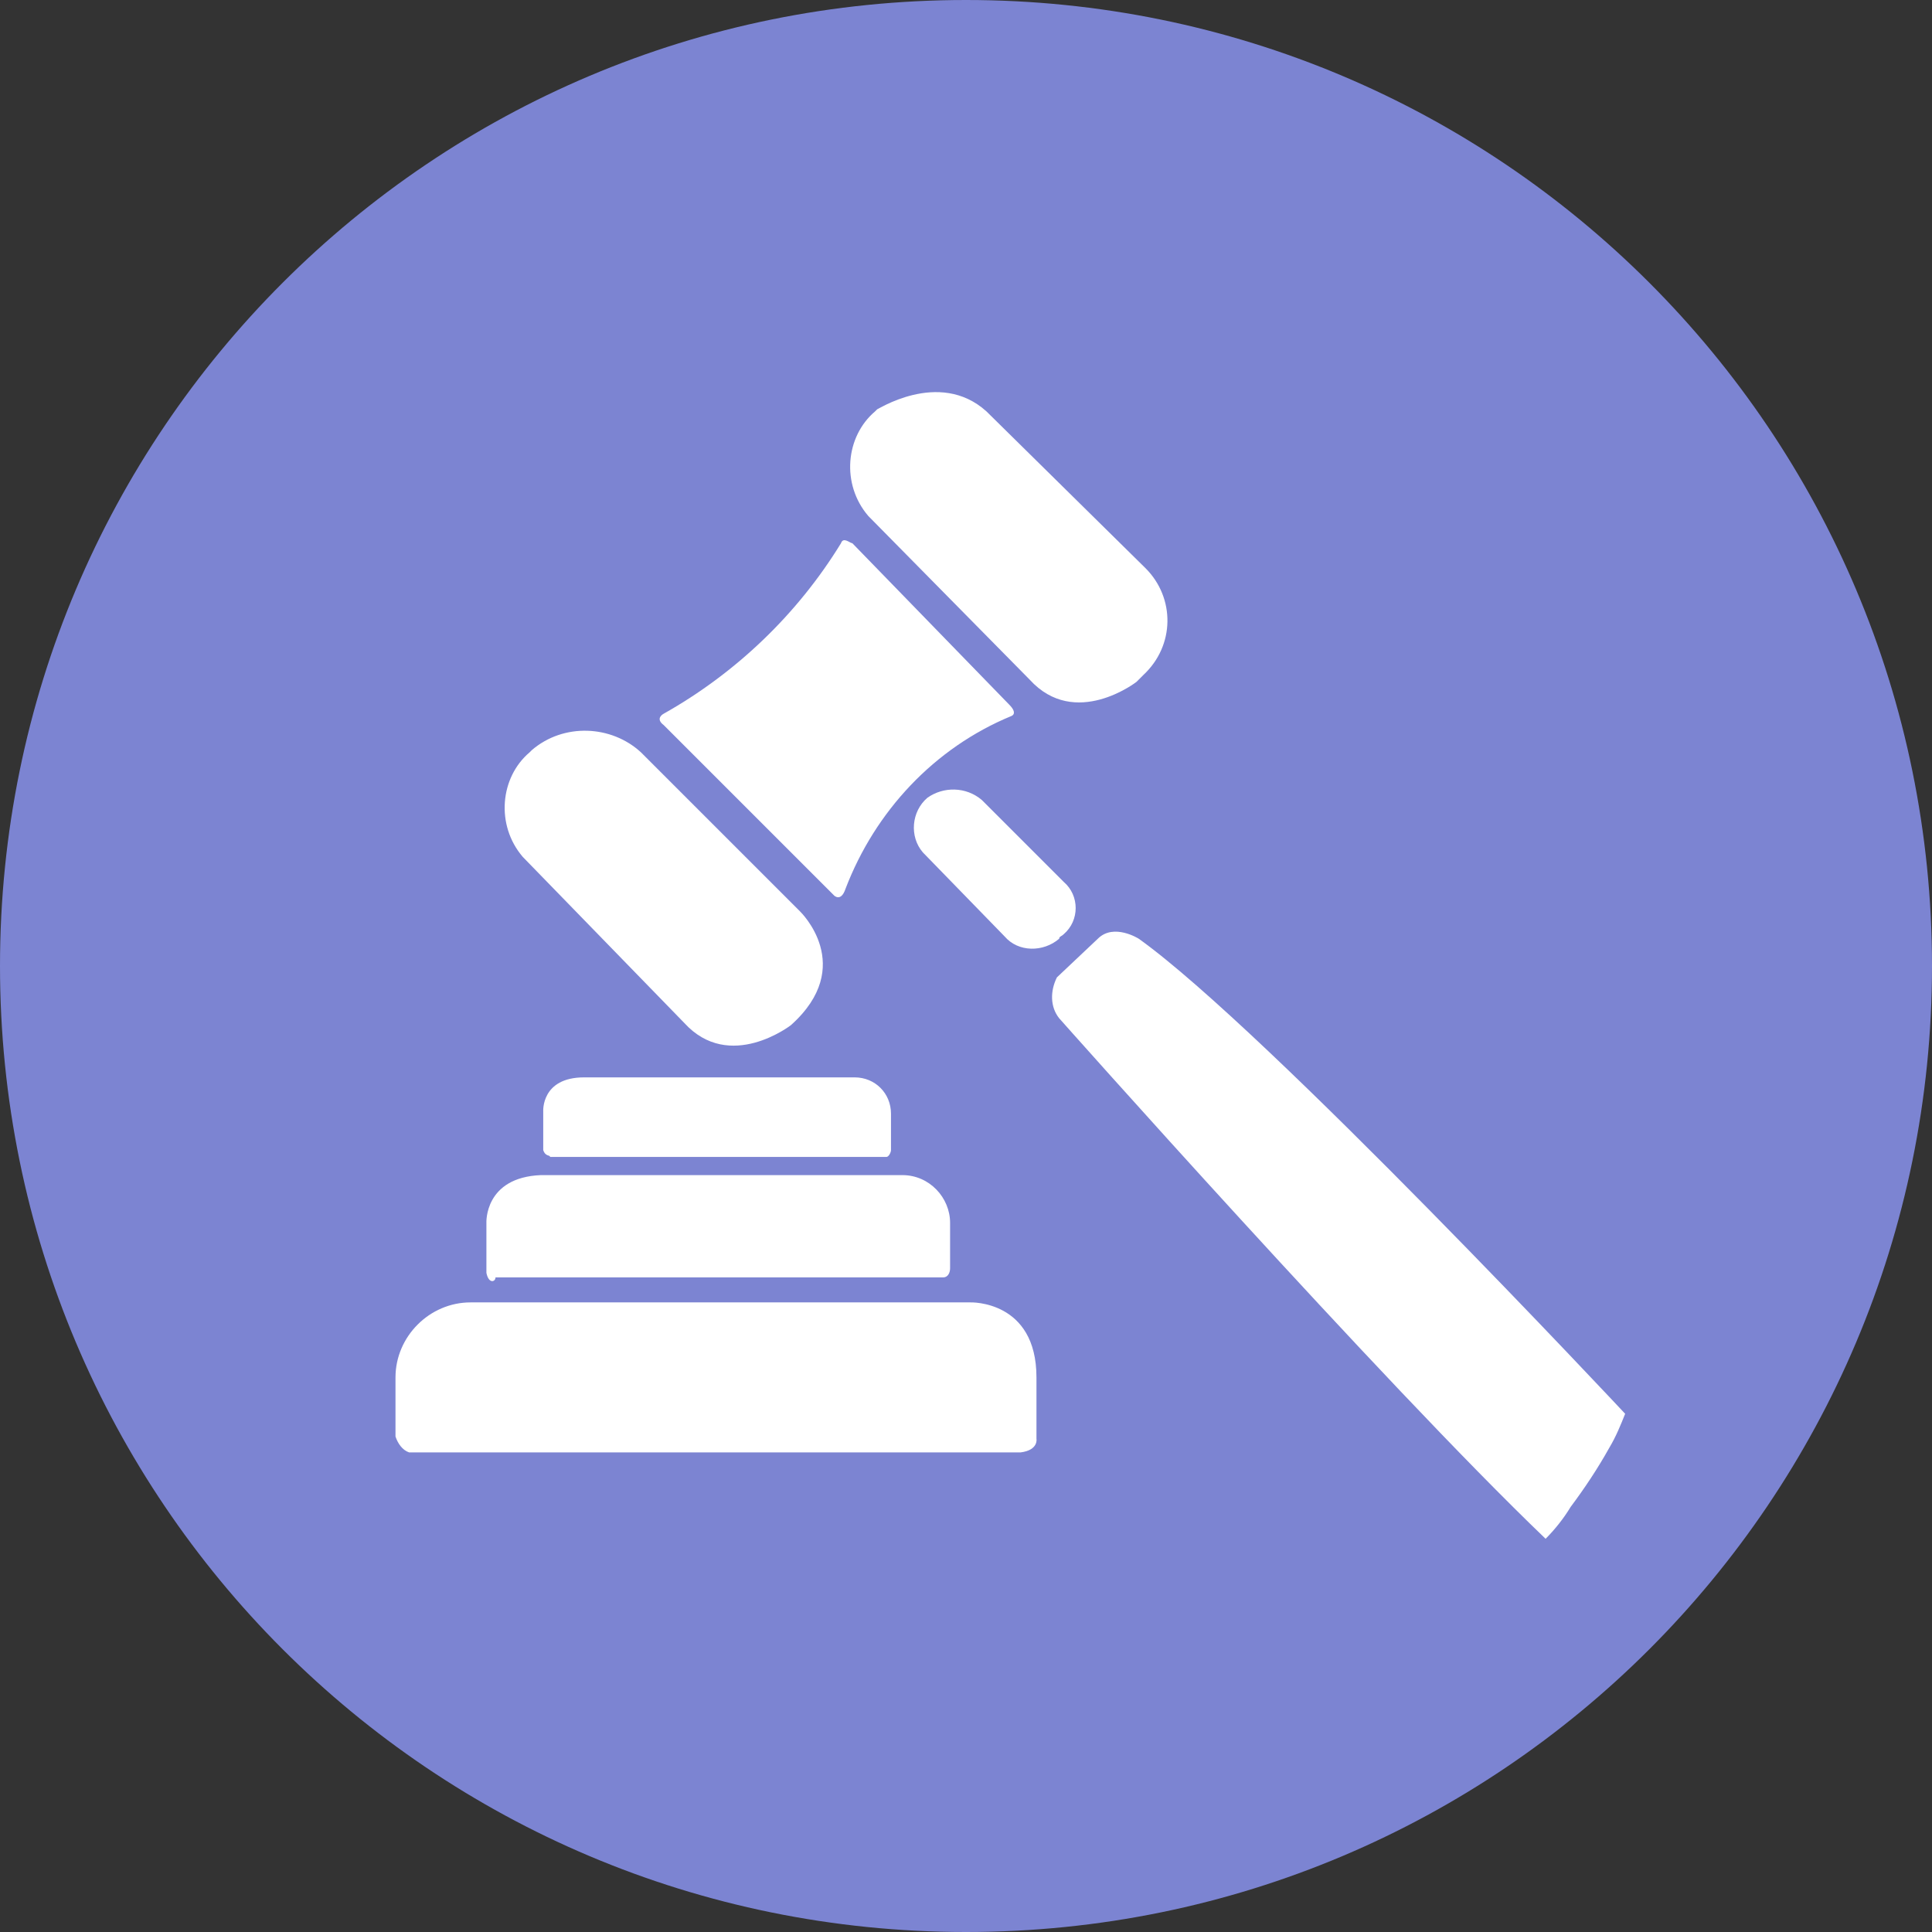<?xml version="1.0" encoding="utf-8"?>
<!-- Generator: Adobe Illustrator 21.0.2, SVG Export Plug-In . SVG Version: 6.00 Build 0)  -->
<svg version="1.1" id="레이어_1" xmlns="http://www.w3.org/2000/svg" xmlns:xlink="http://www.w3.org/1999/xlink" x="0px"
	 y="0px" viewBox="0 0 85 85" style="enable-background:new 0 0 85 85;" xml:space="preserve">
<rect x="0" y="0" width="85" height="85" fill="#333333" stroke="none"/>
<style type="text/css">
	.st0{fill:#7C84D2;}
	.st1{fill:#FFFFFF;}
</style>
<title>toc1_01</title>
<g id="레이어_6">
	<path class="st0" d="M42.5,0C19,0,0,19,0,42.5S19,85,42.5,85S85,66,85,42.5C85,19,66,0,42.5,0"/>
</g>
<g id="Stand">
	<path class="st1" d="M21.4,56v-2.2c0,0-0.1-2,2.4-2.1h15.9c1.2,0,2.1,1,2.1,2.1c0,0,0,0.1,0,0.1v1.9c0,0.2-0.1,0.4-0.3,0.4
		c0,0-0.1,0-0.1,0H21.8C21.8,56.4,21.5,56.5,21.4,56z"/>
	<path class="st1" d="M17.4,63.2v-2.6c0-1.8,1.5-3.3,3.3-3.3c0,0,0,0,0.1,0h21.9c0,0,2.9-0.1,2.9,3.3v2.7c0,0,0.1,0.5-0.7,0.6H18
		C17.7,63.8,17.5,63.5,17.4,63.2z"/>
	<path class="st1" d="M23.9,50.6v-1.7c0,0-0.1-1.5,1.8-1.5h11.9c0.9,0,1.6,0.7,1.6,1.6c0,0,0,0,0,0.1v1.5c0,0.1-0.1,0.3-0.2,0.3
		c0,0,0,0-0.1,0H24.2C24.2,50.8,24,50.9,23.9,50.6z"/>
</g>
<g id="Gavel">
	<path class="st1" d="M37,23.9c-1.9,3.1-4.6,5.7-7.8,7.5c0,0-0.4,0.2,0,0.5l7.5,7.5c0,0,0.3,0.3,0.5-0.3c1.3-3.4,3.9-6.2,7.3-7.6
		c0,0,0.3-0.1-0.1-0.5l-6.9-7.1C37.4,23.9,37.1,23.6,37,23.9z"/>
	<path class="st1" d="M28.2,33.1l7,7c0,0,2.5,2.4-0.4,5c0,0-2.7,2.1-4.7-0.1L23,37.7c-1.2-1.4-1-3.5,0.3-4.6c0,0,0,0,0.1-0.1
		C24.8,31.8,26.9,31.9,28.2,33.1z"/>
	<path class="st1" d="M43.4,18.1l7,6.9c1.3,1.3,1.3,3.4-0.1,4.7c-0.1,0.1-0.2,0.2-0.3,0.3c0,0-2.7,2.1-4.7-0.1l-7.1-7.2
		c-1.2-1.4-1-3.5,0.3-4.6c0,0,0,0,0.1-0.1C38.5,18.1,41.3,16.2,43.4,18.1z"/>
	<path class="st1" d="M43.2,35.2l3.6,3.6c0.7,0.6,0.7,1.7,0,2.3c-0.1,0.1-0.2,0.1-0.2,0.2c-0.7,0.6-1.8,0.6-2.4-0.1l-3.6-3.7
		c-0.6-0.7-0.5-1.8,0.2-2.4c0,0,0,0,0,0C41.5,34.6,42.5,34.6,43.2,35.2z"/>
	<path class="st1" d="M46.6,44.8c0,0,14.2,16,21.4,22.9c0.4-0.4,0.8-0.9,1.1-1.4c0.6-0.8,1.2-1.7,1.7-2.6c0.3-0.5,0.5-1,0.7-1.5
		c0,0-15.8-16.9-21.4-20.9c0,0-1.1-0.7-1.8,0l-1.8,1.7C46.2,43.6,46.2,44.3,46.6,44.8z"/>
</g>
</svg>

